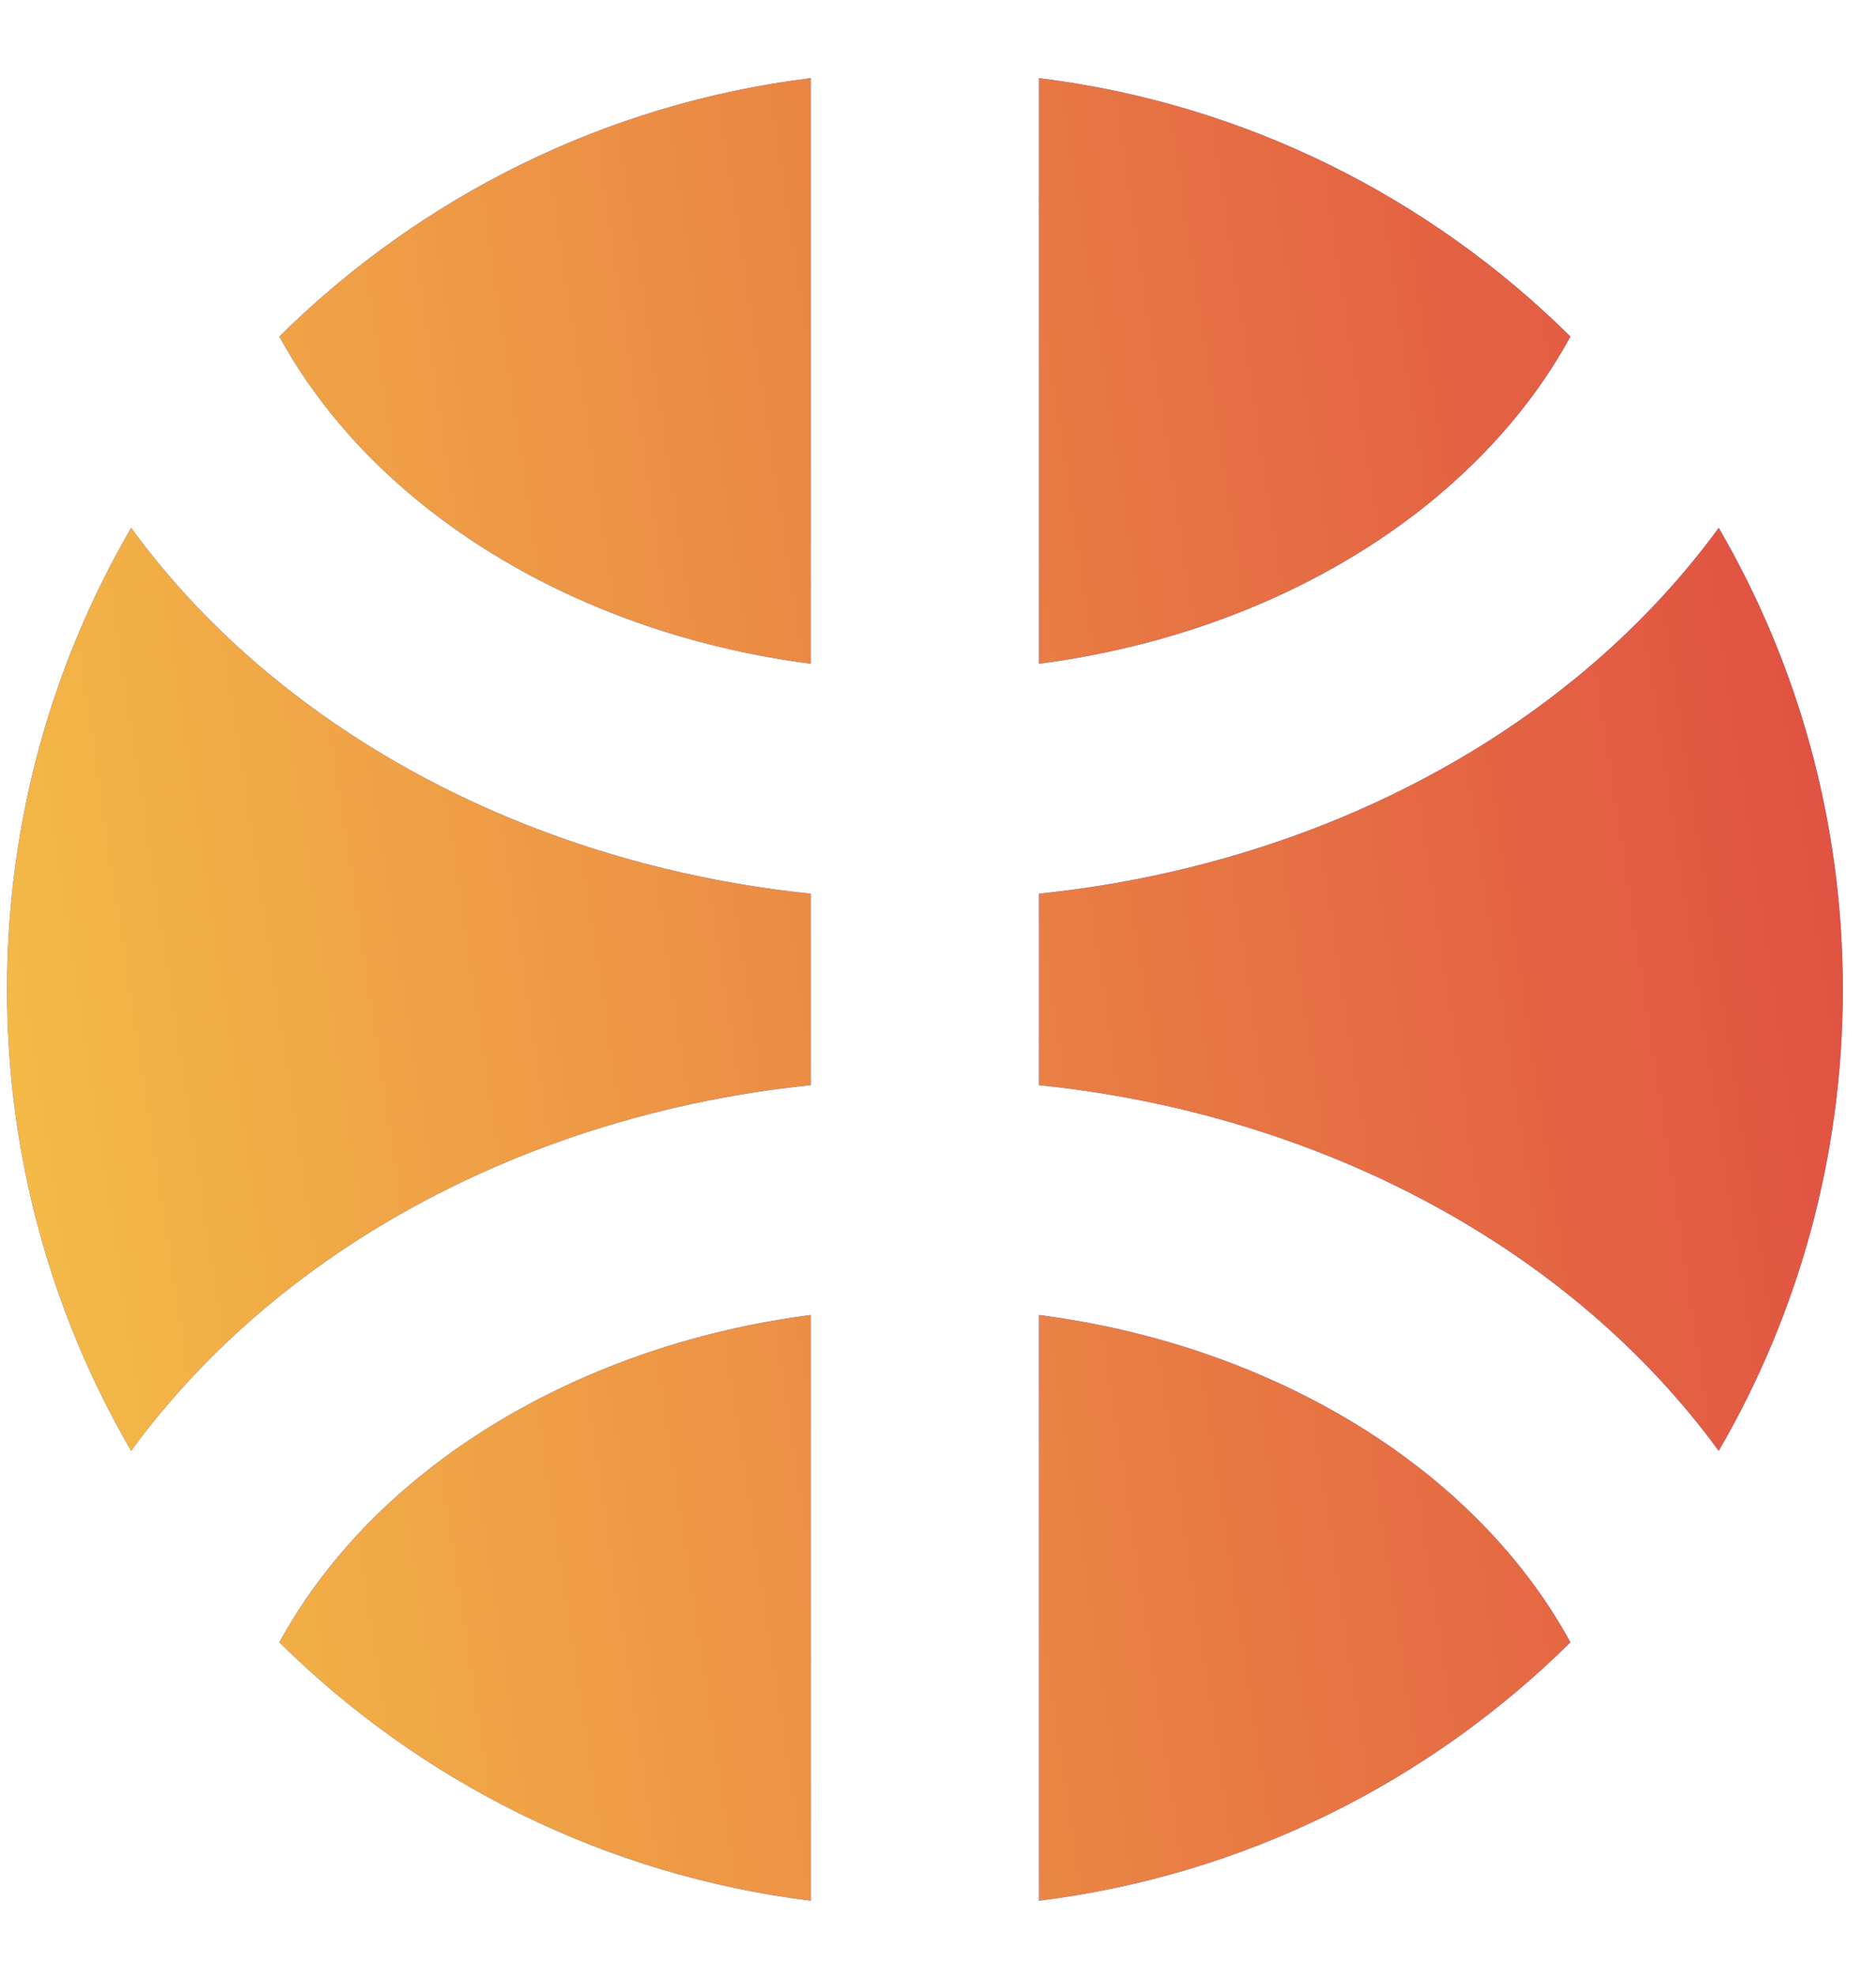 <svg width="19" height="20" viewBox="0 0 19 20" fill="none" xmlns="http://www.w3.org/2000/svg">
<path fill-rule="evenodd" clip-rule="evenodd" d="M8.211 0.791V6.719C6.699 6.523 5.311 5.946 4.253 5.086C3.637 4.586 3.162 4.015 2.829 3.407C4.251 2 6.124 1.049 8.211 0.791ZM10.523 0.791V6.719C12.036 6.523 13.423 5.946 14.482 5.086C15.097 4.586 15.573 4.015 15.905 3.407C14.484 2 12.611 1.049 10.523 0.791ZM17.407 5.344C16.997 5.905 16.504 6.422 15.94 6.88C14.447 8.093 12.537 8.839 10.523 9.047L10.523 10.985C11.336 11.068 12.134 11.24 12.898 11.497C14.023 11.876 15.058 12.434 15.94 13.151C16.501 13.607 16.995 14.123 17.407 14.687C18.206 13.314 18.664 11.719 18.664 10.016C18.664 8.313 18.206 6.717 17.407 5.344ZM15.905 16.625C15.571 16.013 15.092 15.441 14.482 14.945C13.829 14.415 13.042 13.985 12.161 13.688C11.636 13.511 11.086 13.385 10.523 13.312V19.241C12.611 18.982 14.484 18.031 15.905 16.625ZM8.211 19.241L8.211 13.312C7.649 13.385 7.099 13.511 6.574 13.688C5.693 13.985 4.906 14.415 4.253 14.945C3.642 15.441 3.164 16.013 2.829 16.625C4.251 18.031 6.124 18.982 8.211 19.241ZM1.328 14.687C1.74 14.123 2.234 13.607 2.795 13.151C3.677 12.434 4.712 11.876 5.836 11.497C6.6 11.24 7.399 11.068 8.211 10.985V9.047C6.198 8.839 4.288 8.093 2.795 6.88C2.23 6.422 1.738 5.905 1.328 5.344C0.529 6.717 0.071 8.313 0.071 10.016C0.071 11.719 0.529 13.314 1.328 14.687Z" fill="#4762F1"/>
<path fill-rule="evenodd" clip-rule="evenodd" d="M8.211 0.791V6.719C6.699 6.523 5.311 5.946 4.253 5.086C3.637 4.586 3.162 4.015 2.829 3.407C4.251 2 6.124 1.049 8.211 0.791ZM10.523 0.791V6.719C12.036 6.523 13.423 5.946 14.482 5.086C15.097 4.586 15.573 4.015 15.905 3.407C14.484 2 12.611 1.049 10.523 0.791ZM17.407 5.344C16.997 5.905 16.504 6.422 15.94 6.88C14.447 8.093 12.537 8.839 10.523 9.047L10.523 10.985C11.336 11.068 12.134 11.24 12.898 11.497C14.023 11.876 15.058 12.434 15.94 13.151C16.501 13.607 16.995 14.123 17.407 14.687C18.206 13.314 18.664 11.719 18.664 10.016C18.664 8.313 18.206 6.717 17.407 5.344ZM15.905 16.625C15.571 16.013 15.092 15.441 14.482 14.945C13.829 14.415 13.042 13.985 12.161 13.688C11.636 13.511 11.086 13.385 10.523 13.312V19.241C12.611 18.982 14.484 18.031 15.905 16.625ZM8.211 19.241L8.211 13.312C7.649 13.385 7.099 13.511 6.574 13.688C5.693 13.985 4.906 14.415 4.253 14.945C3.642 15.441 3.164 16.013 2.829 16.625C4.251 18.031 6.124 18.982 8.211 19.241ZM1.328 14.687C1.74 14.123 2.234 13.607 2.795 13.151C3.677 12.434 4.712 11.876 5.836 11.497C6.6 11.24 7.399 11.068 8.211 10.985V9.047C6.198 8.839 4.288 8.093 2.795 6.88C2.23 6.422 1.738 5.905 1.328 5.344C0.529 6.717 0.071 8.313 0.071 10.016C0.071 11.719 0.529 13.314 1.328 14.687Z" fill="url(#paint0_linear_227_273)"/>
<defs>
<linearGradient id="paint0_linear_227_273" x1="0.071" y1="19.241" x2="20.965" y2="16.101" gradientUnits="userSpaceOnUse">
<stop stop-color="#F5C047"/>
<stop offset="1" stop-color="#DF4B41"/>
</linearGradient>
</defs>
</svg>
